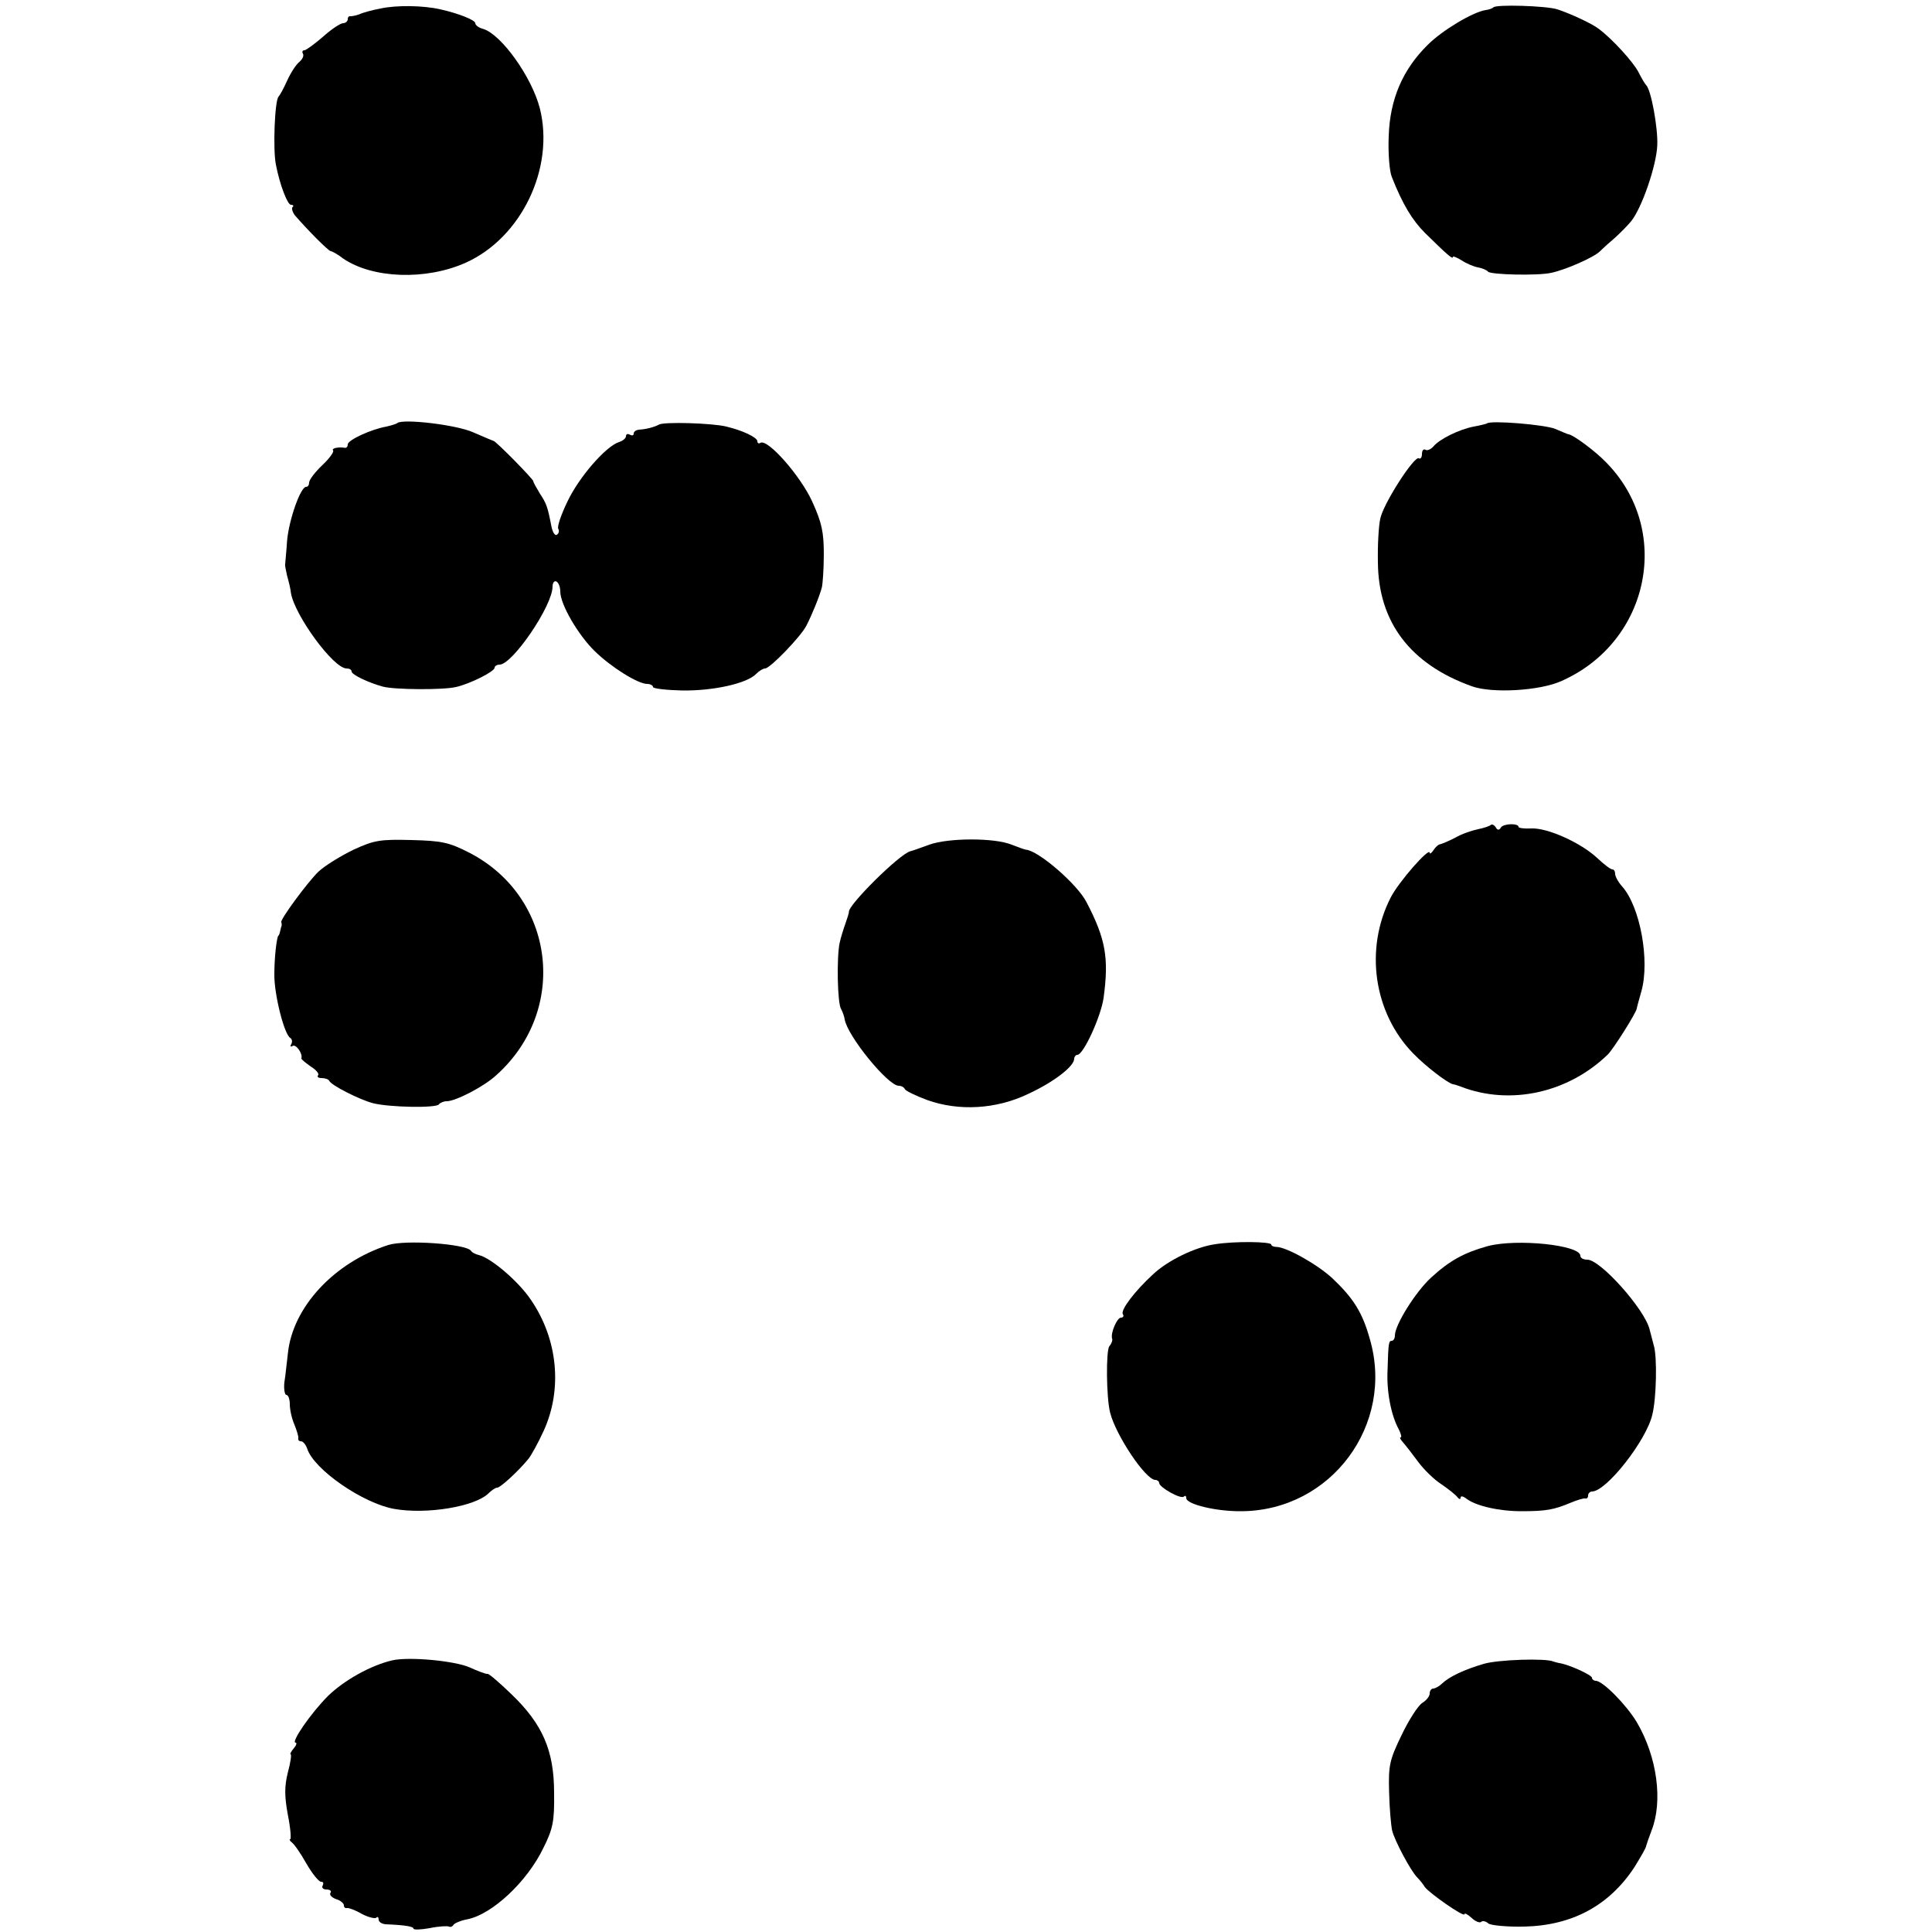 <?xml version="1.0" standalone="no"?>
<!DOCTYPE svg PUBLIC "-//W3C//DTD SVG 20010904//EN"
 "http://www.w3.org/TR/2001/REC-SVG-20010904/DTD/svg10.dtd">
<svg version="1.0" xmlns="http://www.w3.org/2000/svg" width="500pt" height="500pt" viewBox="0 0 500 500" preserveAspectRatio="xMidYMid meet">
<g transform="translate(0,500) scale(0.1,-0.1)" fill="#000000" stroke="none">
<path d="M985 4978 c-22 -4 -47 -11 -55 -15 -8 -3 -18 -5 -22 -5 -5 1 -8 -2
-8 -8 0 -5 -6 -10 -12 -10 -7 0 -31 -16 -52 -35 -22 -19 -44 -35 -48 -35 -5 0
-7 -4 -4 -9 3 -5 -1 -14 -9 -21 -9 -7 -23 -29 -32 -49 -9 -20 -19 -38 -22 -41
-10 -9 -15 -137 -7 -176 10 -52 30 -104 39 -104 6 0 8 -3 4 -6 -3 -3 0 -13 6
-21 29 -34 87 -93 93 -93 3 0 18 -8 32 -19 76 -52 214 -57 317 -11 145 65 231
246 192 400 -21 81 -99 190 -146 205 -12 3 -21 10 -21 15 0 8 -42 25 -91 36
-44 10 -113 11 -154 2z"></path>
<path d="M3865 4981 c-3 -3 -12 -6 -20 -7 -33 -5 -112 -52 -150 -90 -65 -64
-98 -141 -101 -236 -2 -44 2 -92 8 -106 28 -71 53 -112 86 -145 58 -57 72 -69
72 -62 0 3 10 -1 23 -9 12 -8 31 -16 42 -18 11 -2 23 -7 26 -11 6 -8 129 -11
164 -3 37 8 108 39 125 55 9 9 27 25 41 37 13 12 31 30 40 41 28 34 66 145 68
197 2 45 -16 144 -29 156 -3 3 -12 18 -20 34 -13 25 -66 84 -102 111 -16 13
-74 40 -108 51 -29 9 -158 13 -165 5z"></path>
<path d="M1028 3905 c-2 -2 -15 -6 -28 -9 -40 -7 -100 -35 -100 -46 0 -6 -3
-9 -7 -9 -17 3 -36 -1 -31 -7 3 -3 -9 -20 -28 -38 -19 -18 -34 -38 -34 -45 0
-6 -3 -11 -8 -11 -14 0 -44 -84 -49 -139 -2 -31 -5 -58 -5 -61 -1 -3 2 -16 5
-30 4 -14 9 -34 10 -45 10 -58 110 -195 144 -195 7 0 13 -3 13 -8 0 -8 44 -29
81 -39 30 -8 155 -9 189 -1 36 8 100 40 100 50 0 4 6 8 13 8 33 0 137 152 137
202 0 10 5 16 10 13 6 -3 10 -15 10 -26 0 -33 46 -112 89 -154 43 -42 112 -85
136 -85 8 0 15 -4 15 -8 0 -4 34 -8 76 -9 80 -1 167 18 191 43 8 8 18 14 23
14 13 0 93 83 107 111 14 27 34 76 40 99 2 8 5 47 5 85 0 58 -5 82 -30 137
-30 66 -115 163 -134 152 -4 -3 -8 -1 -8 4 0 10 -38 28 -80 38 -35 9 -163 13
-175 5 -11 -6 -32 -12 -52 -13 -7 -1 -13 -5 -13 -10 0 -5 -4 -6 -10 -3 -5 3
-10 2 -10 -4 0 -5 -8 -12 -18 -15 -34 -11 -103 -90 -133 -153 -17 -35 -28 -67
-24 -72 3 -5 1 -12 -4 -15 -5 -3 -11 7 -14 22 -10 52 -13 59 -30 85 -9 15 -17
29 -17 32 0 5 -98 105 -103 104 -1 0 -24 10 -52 22 -44 20 -184 36 -197 24z"></path>
<path d="M3848 3904 c-2 -1 -17 -5 -34 -8 -37 -7 -88 -32 -104 -51 -7 -8 -16
-12 -21 -9 -5 3 -9 -2 -9 -11 0 -9 -4 -14 -8 -11 -12 7 -93 -119 -100 -157 -4
-18 -7 -68 -6 -112 1 -155 84 -264 243 -321 52 -19 177 -12 233 14 229 102
287 393 113 567 -26 27 -81 68 -95 71 -3 0 -18 7 -35 14 -26 11 -169 23 -177
14z"></path>
<path d="M3858 2865 c-3 -3 -18 -8 -33 -11 -15 -3 -42 -12 -59 -22 -17 -9 -35
-16 -39 -17 -4 0 -12 -7 -17 -15 -5 -8 -10 -11 -10 -7 0 16 -81 -76 -101 -116
-68 -133 -44 -298 58 -403 33 -34 88 -76 103 -80 3 0 12 -3 20 -6 129 -50 279
-16 381 83 15 15 73 107 75 119 0 3 6 23 12 45 22 79 -3 218 -50 271 -10 11
-18 26 -18 32 0 7 -3 12 -7 12 -5 0 -22 13 -40 30 -42 39 -128 78 -170 76 -18
-1 -33 1 -33 4 0 10 -40 9 -46 -2 -4 -7 -9 -7 -13 1 -4 6 -10 9 -13 6z"></path>
<path d="M915 2801 c-33 -16 -74 -41 -91 -57 -28 -27 -101 -126 -96 -131 1 -2
1 -5 1 -8 -1 -3 -3 -9 -4 -15 -1 -5 -3 -11 -5 -12 -4 -6 -10 -55 -10 -99 -1
-50 25 -155 41 -165 5 -3 6 -10 3 -16 -4 -6 -2 -8 3 -5 9 6 27 -20 23 -32 -1
-2 10 -11 24 -21 15 -9 23 -20 19 -23 -3 -4 1 -7 9 -7 9 0 18 -3 20 -7 5 -12
79 -49 113 -58 43 -11 165 -13 171 -3 3 4 12 8 20 8 23 0 97 38 129 68 187
168 152 460 -70 575 -53 27 -71 31 -150 33 -80 2 -96 0 -150 -25z"></path>
<path d="M2405 2814 c-22 -8 -44 -16 -49 -17 -28 -7 -162 -140 -159 -157 0 -3
-4 -16 -9 -30 -5 -14 -12 -36 -15 -50 -8 -37 -6 -158 4 -172 4 -7 8 -19 9 -26
7 -43 112 -172 140 -172 7 0 14 -4 16 -9 2 -4 28 -17 58 -28 81 -29 178 -24
261 16 65 30 119 71 119 91 0 5 4 10 8 10 16 0 61 99 68 147 14 103 6 152 -44
248 -24 47 -125 134 -157 136 -2 0 -19 6 -37 13 -43 18 -163 18 -213 0z"></path>
<path d="M1005 1778 c-140 -45 -248 -161 -260 -281 -3 -23 -6 -57 -9 -74 -2
-18 1 -33 5 -33 5 0 9 -11 9 -24 0 -14 5 -37 12 -53 6 -15 11 -31 10 -35 -1
-5 2 -8 7 -8 5 0 12 -8 16 -19 17 -54 145 -142 225 -156 85 -15 209 6 244 40
8 8 18 15 23 15 8 0 55 43 81 75 7 9 25 41 39 72 49 107 37 237 -33 339 -32
48 -104 109 -135 116 -8 2 -17 6 -20 11 -13 18 -170 29 -214 15z"></path>
<path d="M3145 1780 c-51 -7 -123 -42 -161 -78 -47 -43 -85 -93 -78 -103 3 -5
1 -9 -5 -9 -10 0 -27 -39 -23 -54 2 -4 -1 -13 -7 -20 -9 -11 -8 -133 2 -172
15 -59 92 -174 117 -174 5 0 10 -4 10 -8 0 -11 56 -43 64 -35 3 3 6 2 6 -4 0
-16 78 -35 144 -34 231 2 396 224 331 446 -19 68 -42 105 -97 157 -39 36 -119
81 -145 81 -7 0 -13 3 -13 6 0 8 -96 9 -145 1z"></path>
<path d="M3850 1775 c-61 -17 -98 -37 -147 -82 -40 -37 -93 -122 -93 -149 0
-8 -4 -14 -8 -14 -8 0 -9 -5 -11 -75 -3 -55 9 -118 29 -154 6 -12 8 -21 5 -21
-4 0 0 -6 7 -14 7 -8 24 -30 38 -49 14 -19 41 -46 60 -58 19 -13 38 -28 42
-34 4 -5 8 -6 8 -1 0 5 6 4 13 -1 24 -20 86 -34 144 -34 65 0 85 4 128 22 17
7 33 12 38 11 4 -1 7 2 7 8 0 5 5 10 10 10 37 0 140 131 156 198 11 43 13 151
4 180 -4 15 -9 34 -11 42 -13 52 -127 180 -161 180 -10 0 -18 4 -18 10 0 28
-165 45 -240 25z"></path>
<path d="M1015 703 c-56 -13 -125 -52 -166 -92 -45 -45 -97 -121 -84 -121 4 0
2 -7 -5 -15 -7 -8 -10 -15 -8 -15 3 0 0 -21 -7 -47 -9 -36 -9 -61 0 -110 7
-35 9 -63 6 -63 -3 0 -1 -4 4 -8 6 -4 23 -28 38 -55 15 -26 32 -47 38 -47 6 0
7 -4 4 -10 -3 -5 1 -10 10 -10 9 0 14 -4 10 -9 -3 -5 4 -12 15 -16 11 -3 20
-11 20 -16 0 -5 3 -8 8 -7 4 1 21 -5 38 -15 17 -9 34 -13 38 -10 3 4 6 1 6 -5
0 -6 8 -11 18 -12 51 -2 72 -6 72 -11 0 -4 19 -3 42 1 24 5 46 6 50 4 4 -2 9
0 12 5 3 4 19 11 36 14 64 13 154 97 196 184 25 50 29 69 28 143 0 110 -30
178 -110 255 -31 30 -59 54 -62 53 -4 -1 -25 7 -47 17 -39 17 -157 28 -200 18z"></path>
<path d="M3840 694 c-51 -15 -89 -33 -108 -51 -7 -7 -18 -13 -23 -13 -5 0 -9
-6 -9 -13 0 -7 -9 -18 -19 -24 -11 -7 -35 -44 -54 -84 -31 -64 -34 -78 -32
-147 1 -43 5 -87 8 -100 7 -27 47 -102 64 -120 7 -7 16 -18 20 -25 11 -16 103
-80 103 -71 0 4 8 0 18 -9 10 -10 22 -14 25 -11 4 4 12 2 19 -4 7 -5 49 -9 93
-8 125 3 220 55 285 154 16 26 30 50 30 54 1 4 7 22 14 40 30 76 15 191 -38
281 -27 45 -88 107 -106 107 -5 0 -10 4 -10 8 0 7 -61 35 -85 38 -5 1 -12 3
-15 4 -19 9 -143 5 -180 -6z"></path>
</g>
</svg>
